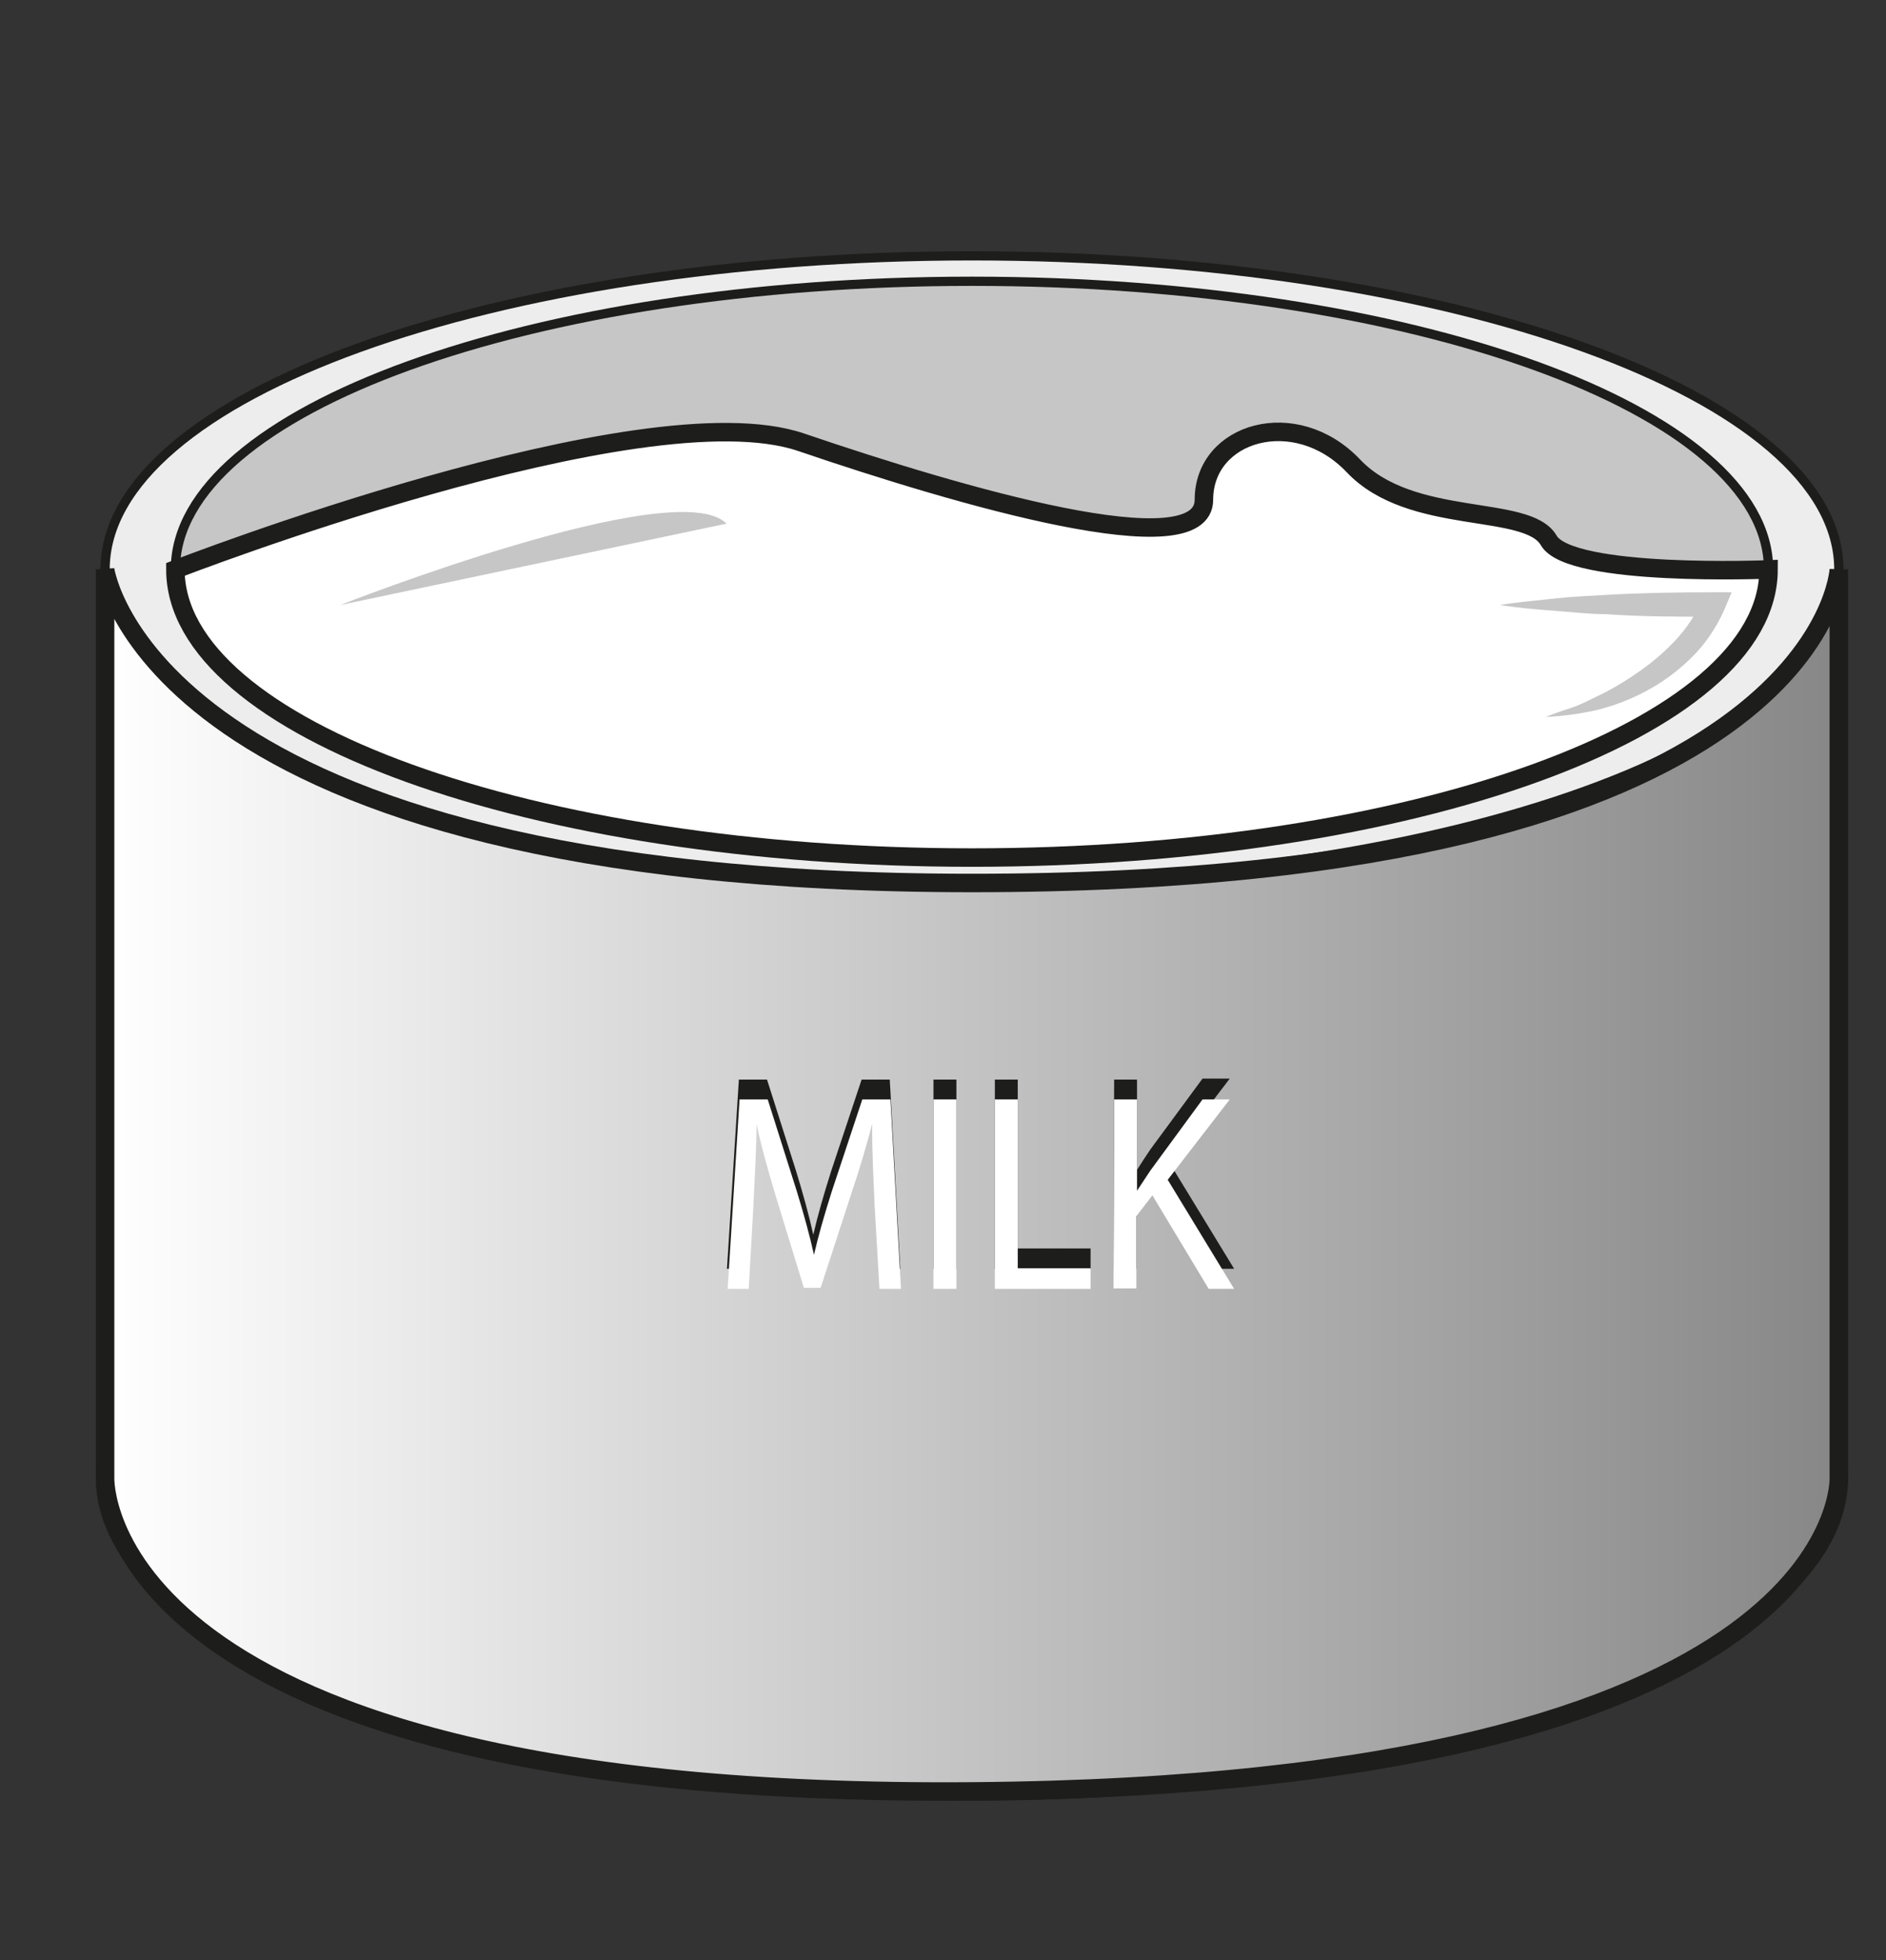<svg width="102" height="106" viewBox="0 0 102 106" fill="none" xmlns="http://www.w3.org/2000/svg">
<rect x="0" y="0" width="102" height="106" fill="#333333" stroke="none"/>
<path d="M52.566 47.753C78.459 47.753 99.449 40.16 99.449 30.794C99.449 21.428 78.459 13.836 52.566 13.836C26.674 13.836 5.684 21.428 5.684 30.794C5.684 40.16 26.674 47.753 52.566 47.753Z" fill="#EDEDED" stroke="#1D1D1B" stroke-width="0.5" stroke-miterlimit="10"/>
<path d="M52.566 96.882C78.459 96.882 99.449 89.289 99.449 79.923C99.449 70.557 78.459 62.965 52.566 62.965C26.674 62.965 5.684 70.557 5.684 79.923C5.684 89.289 26.674 96.882 52.566 96.882Z" fill="white" stroke="#1D1D1B" stroke-miterlimit="10"/>
<path d="M5.684 79.923V30.794C5.684 30.794 7.987 47.753 52.567 47.753C98.62 47.753 99.449 30.794 99.449 30.794V79.923C99.449 79.923 100.106 96.51 52.567 96.881C5.028 97.252 5.684 79.923 5.684 79.923Z" fill="url(#paint0_linear_361_42)" stroke="#1D1D1B" stroke-miterlimit="10"/>
<path d="M52.567 46.377C76.36 46.377 95.648 39.401 95.648 30.794C95.648 22.188 76.36 15.211 52.567 15.211C28.774 15.211 9.486 22.188 9.486 30.794C9.486 39.401 28.774 46.377 52.567 46.377Z" fill="#C6C6C6" stroke="#1D1D1B" stroke-width="0.5" stroke-miterlimit="10"/>
<path d="M95.648 30.795C95.648 39.391 76.355 46.378 52.567 46.378C28.779 46.378 9.486 39.391 9.486 30.795C9.486 30.795 34.736 20.988 43.33 23.918C51.923 26.848 65.111 30.699 65.111 27.026C65.111 23.354 70.065 21.896 73.198 25.197C76.331 28.498 82.609 27.219 83.76 29.227C84.912 31.235 95.648 30.795 95.648 30.795Z" fill="white" stroke="#1D1D1B" stroke-miterlimit="10"/>
<path d="M47.303 64.12C47.242 62.745 47.155 60.971 47.167 59.705C46.858 60.902 46.474 62.181 46.003 63.584L44.381 68.562H43.477L41.942 63.68C41.508 62.305 41.137 60.929 40.877 59.705C40.877 60.971 40.778 62.69 40.703 64.23L40.456 68.618H39.316L39.96 58.385H41.483L43.056 63.336C43.44 64.588 43.75 65.716 43.985 66.775C44.22 65.743 44.542 64.629 44.951 63.336L46.598 58.385H48.121L48.691 68.618H47.526L47.303 64.12Z" fill="#1D1D1B"/>
<path d="M51.725 58.385V68.618H50.486V58.385H51.725Z" fill="#1D1D1B"/>
<path d="M53.805 58.385H55.043V67.517H58.981V68.618H53.805V58.385Z" fill="#1D1D1B"/>
<path d="M60.256 58.385H61.494V63.267C61.742 62.868 61.989 62.497 62.212 62.167L65.036 58.33H66.509L63.154 62.731L66.745 68.617H65.37L62.324 63.584L61.457 64.711V68.617H60.219L60.256 58.385Z" fill="#1D1D1B"/>
<path d="M47.303 65.207C47.242 63.831 47.155 62.057 47.167 60.792C46.858 61.988 46.474 63.267 46.003 64.67L44.381 69.649H43.477L41.979 64.766C41.545 63.322 41.174 62.016 40.914 60.792C40.914 62.057 40.815 63.776 40.74 65.317L40.493 69.704H39.353L39.997 59.458H41.521L43.093 64.423C43.477 65.674 43.787 66.802 44.022 67.861C44.257 66.829 44.579 65.716 44.988 64.423L46.635 59.458H48.158L48.728 69.704H47.563L47.303 65.207Z" fill="white"/>
<path d="M51.725 59.458V69.704H50.486V59.458H51.725Z" fill="white"/>
<path d="M53.805 59.458H55.043V68.59H58.981V69.704H53.805V59.458Z" fill="white"/>
<path d="M60.256 59.458H61.494V64.395L62.212 63.309L65.036 59.458H66.509L63.154 63.804L66.745 69.704H65.37L62.324 64.643L61.457 65.77V69.677H60.219L60.256 59.458Z" fill="white"/>
<path d="M18.402 32.72C18.402 32.72 36.581 25.568 39.293 28.319L18.402 32.72Z" fill="#C6C6C6"/>
<path d="M81.121 32.72C82.087 32.555 83.053 32.486 84.006 32.376C84.96 32.266 85.938 32.225 86.904 32.17C88.823 32.06 90.755 32.032 92.675 32.032H93.653L93.257 32.968C92.815 33.974 92.196 34.872 91.436 35.608C90.712 36.315 89.904 36.907 89.034 37.369C88.181 37.826 87.284 38.172 86.359 38.4C85.449 38.606 84.526 38.73 83.598 38.772C84.043 38.593 84.477 38.441 84.91 38.304C85.344 38.166 85.765 37.96 86.149 37.767C86.979 37.385 87.778 36.925 88.539 36.392C89.284 35.891 89.977 35.301 90.607 34.632C91.204 33.997 91.699 33.253 92.068 32.431L92.637 33.353C90.718 33.353 88.786 33.353 86.867 33.215C85.901 33.215 84.935 33.091 83.969 33.023C83.003 32.954 82.087 32.871 81.121 32.72Z" fill="#C6C6C6"/>
<defs>
<linearGradient id="paint0_linear_361_42" x1="5.684" y1="63.845" x2="99.449" y2="63.845" gradientUnits="userSpaceOnUse">
<stop stop-color="white"/>
<stop offset="1" stop-color="#878787"/>
</linearGradient>
</defs>
</svg>

